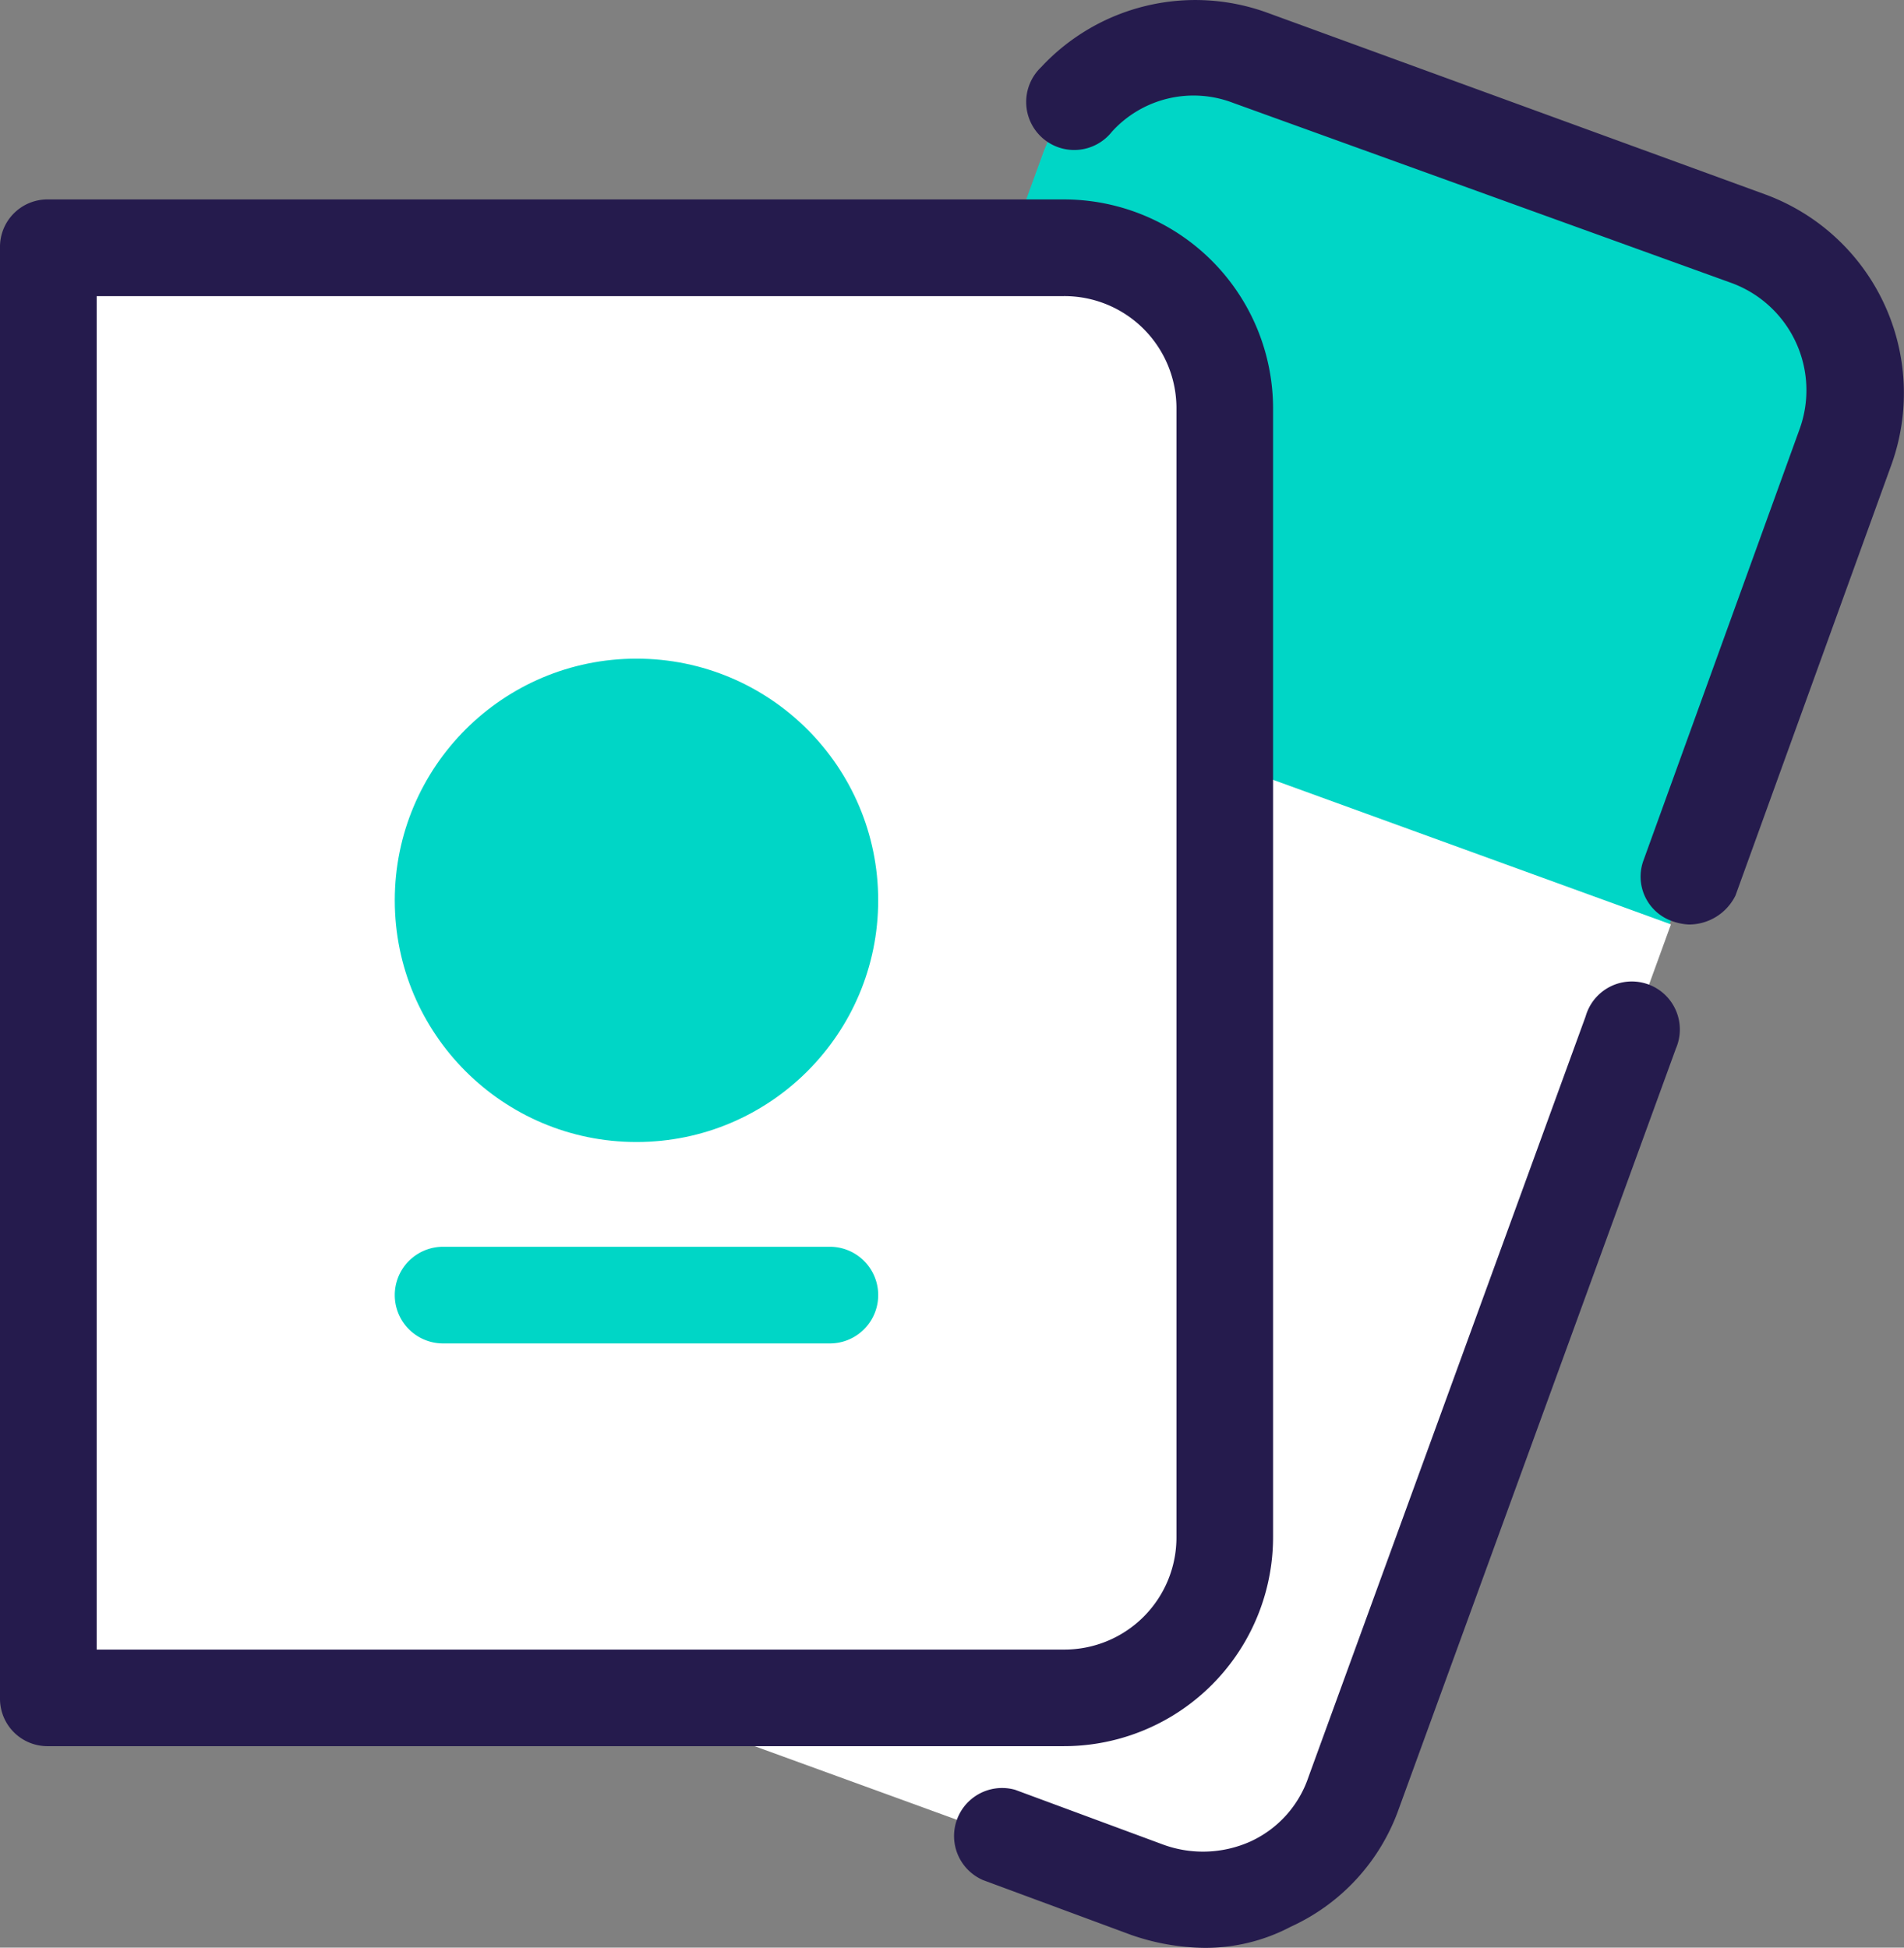 <svg id="tickets" xmlns="http://www.w3.org/2000/svg" width="55.512" height="56.79" viewBox="0 0 55.512 56.79">
  <rect x="0" y="0" width="55.512" height="56.79" fill="#808080" stroke="none"/>
  <path id="Path_5879" data-name="Path 5879" d="M59.9,23.65,64.974,9.7a4.687,4.687,0,0,1,6.014-2.819l14.564,5.309A4.687,4.687,0,0,1,88.371,18.2L83.25,32.153C82.4,34.6,59.9,23.65,59.9,23.65Z" transform="translate(-34.577 -5.196)" fill="#00d6c6"/>
  <path id="Path_5880" data-name="Path 5880" d="M47.706,42.9,36.9,72.639l18.98,6.906a4.7,4.7,0,0,0,5.826-2.3L71.1,51.4Z" transform="translate(-22.383 -24.447)" fill="#fff"/>
  <path id="Path_5881" data-name="Path 5881" d="M72.376,92.8a6.687,6.687,0,0,1-2.114-.376l-4.322-1.6a1.4,1.4,0,0,1,.94-2.631l4.322,1.6a3.383,3.383,0,0,0,2.537-.094,3.182,3.182,0,0,0,1.691-1.879L83.511,65.64a1.4,1.4,0,1,1,2.631.94L78.061,88.755a5.963,5.963,0,0,1-3.148,3.43A5.322,5.322,0,0,1,72.376,92.8Z" transform="translate(-37.281 -36.005)" fill="#251b4d"/>
  <path id="Path_5882" data-name="Path 5882" d="M89.08,30.579a1.669,1.669,0,0,1-.47-.094,1.375,1.375,0,0,1-.846-1.785l4.557-12.591a3.331,3.331,0,0,0-1.973-4.228L75.785,6.618a3.212,3.212,0,0,0-3.524.846,1.4,1.4,0,1,1-2.067-1.879,6.14,6.14,0,0,1,6.577-1.6L91.335,9.3A6.173,6.173,0,0,1,95,17.142L90.443,29.733A1.514,1.514,0,0,1,89.08,30.579Z" transform="translate(-39.844 -3.622)" fill="#251b4d"/>
  <g id="Group_2069" data-name="Group 2069" transform="translate(0 5.815)">
    <path id="Path_5883" data-name="Path 5883" d="M38.6,61.283H9V19H38.6a4.712,4.712,0,0,1,4.7,4.7V56.585A4.712,4.712,0,0,1,38.6,61.283Z" transform="translate(-7.591 -17.591)" fill="#fff"/>
    <path id="Path_5884" data-name="Path 5884" d="M38.6,61.283H9V19H38.6a4.712,4.712,0,0,1,4.7,4.7V56.585A4.712,4.712,0,0,1,38.6,61.283Z" transform="translate(-7.591 -17.591)" fill="#fff"/>
    <path id="Path_5885" data-name="Path 5885" d="M37.008,61.1H7.409A1.384,1.384,0,0,1,6,59.693V17.409A1.384,1.384,0,0,1,7.409,16h29.6a6.1,6.1,0,0,1,6.108,6.108V54.995A6.1,6.1,0,0,1,37.008,61.1ZM8.819,58.283H37.008A3.268,3.268,0,0,0,40.3,54.995V22.108a3.268,3.268,0,0,0-3.289-3.289H8.819Z" transform="translate(-6 -16)" fill="#251b4d"/>
    <path id="Path_5886" data-name="Path 5886" d="M43.185,83.819H31.909a1.409,1.409,0,1,1,0-2.819H43.185a1.409,1.409,0,1,1,0,2.819Z" transform="translate(-18.99 -50.462)" fill="#00d6c6"/>
  </g>
  <g id="Group_2070" data-name="Group 2070" transform="translate(11.51 19.205)">
    <circle id="Ellipse_73" data-name="Ellipse 73" cx="7.047" cy="7.047" r="7.047" fill="#00d6c6"/>
  </g>
</svg>
